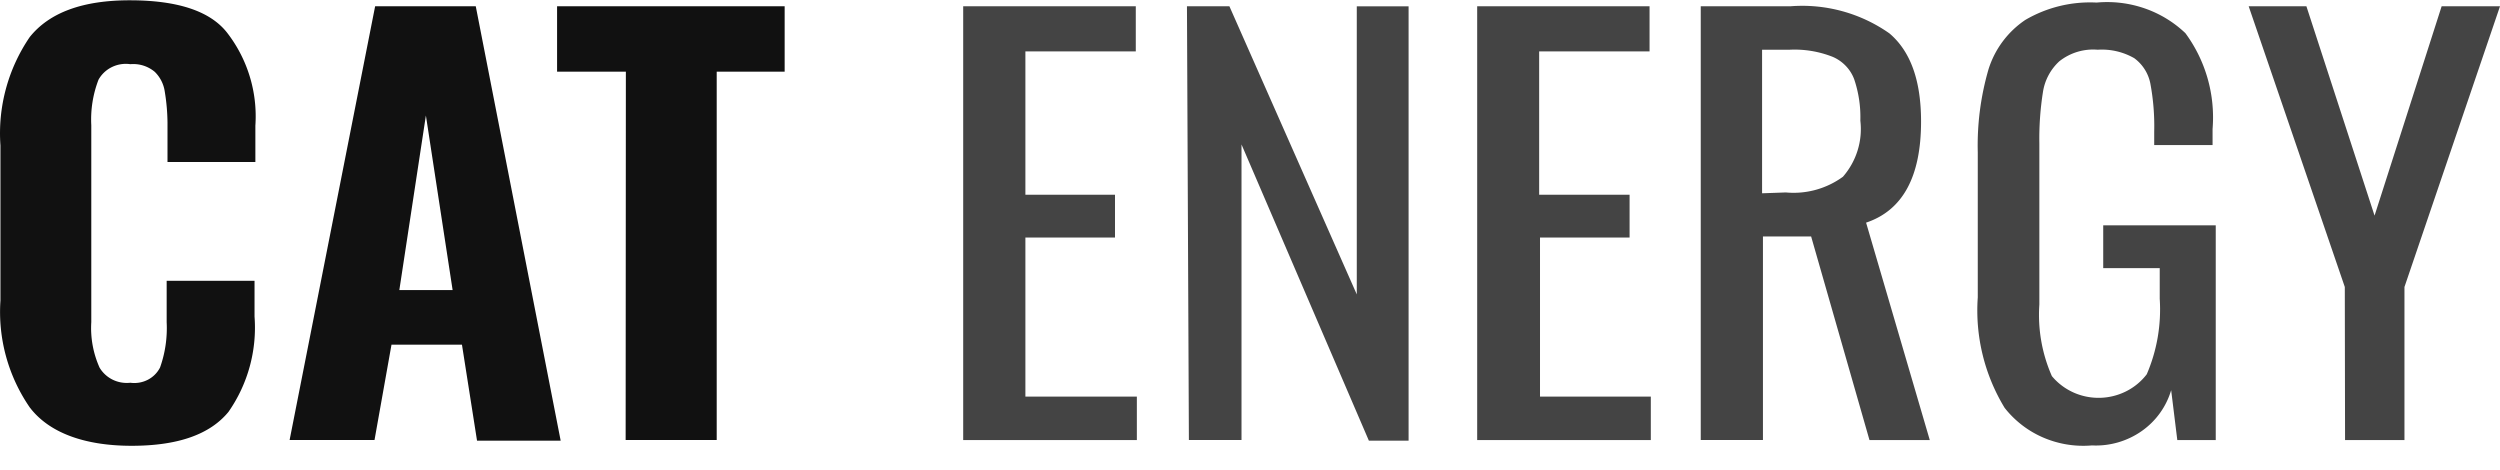 <svg width="101" height="19" fill="none" xmlns="http://www.w3.org/2000/svg"><path d="M1.218 16.482a6.795 6.795 0 0 1-1.2-4.337V5.878A6.9 6.9 0 0 1 1.2 1.499C1.996.502 3.354.006 5.275.012c1.921.005 3.222.442 3.902 1.312a5.514 5.514 0 0 1 1.14 3.752v1.47h-3.55V4.95a8.148 8.148 0 0 0-.111-1.253 1.39 1.39 0 0 0-.403-.794 1.348 1.348 0 0 0-.987-.31 1.281 1.281 0 0 0-.744.116c-.23.112-.42.29-.542.511a4.465 4.465 0 0 0-.292 1.839v7.955c-.039.63.076 1.26.335 1.839.124.208.307.377.528.486.221.108.47.151.715.124.242.033.488-.009.704-.12.215-.11.39-.285.497-.499.208-.587.298-1.209.266-1.83v-1.671h3.55v1.446A5.942 5.942 0 0 1 9.23 16.64c-.755.92-2.059 1.37-3.911 1.37-1.853 0-3.302-.5-4.1-1.529ZM15.156.254h4.065l3.43 17.549h-3.379l-.609-3.878h-2.847l-.686 3.852H11.7L15.155.255Zm3.13 11.465-1.08-7.053-1.073 7.053h2.153ZM25.285 2.895h-2.779V.254H31.7v2.64h-2.745v14.883h-3.679l.009-14.882Z" fill="#111"/><path d="M38.913.254h6.973v1.822h-4.46v5.79h3.62v1.73h-3.62v6.427h4.503v1.755h-7.016V.253ZM47.953.254h1.715l5.146 11.64V.255h2.093v17.549h-1.604L50.157 5.836v11.941h-2.126L47.953.255ZM59.678.254h6.964v1.822h-4.46v5.79h3.653v1.73h-3.619v6.427h4.477v1.755h-7.015V.253ZM68.709.254h3.62a6.12 6.12 0 0 1 4.004 1.095c.858.727 1.278 1.913 1.278 3.56 0 2.228-.74 3.59-2.221 4.086l2.573 8.783h-2.436L73.17 9.554h-1.947v8.223h-2.513V.253Zm3.43 7.52a3.382 3.382 0 0 0 2.316-.634c.27-.311.471-.672.592-1.062s.159-.799.111-1.203a4.773 4.773 0 0 0-.248-1.671 1.57 1.57 0 0 0-.335-.536 1.62 1.62 0 0 0-.523-.367 4.179 4.179 0 0 0-1.758-.292h-1.106v5.8l.951-.034ZM80.99 16.482a7.572 7.572 0 0 1-1.088-4.47v-5.85c-.03-1.129.115-2.256.428-3.343A3.75 3.75 0 0 1 81.823.805a5.174 5.174 0 0 1 2.881-.701 4.622 4.622 0 0 1 1.933.232A4.53 4.53 0 0 1 88.29 1.34a5.74 5.74 0 0 1 1.098 3.87v.651H87.03v-.543c.016-.65-.036-1.3-.155-1.939a1.666 1.666 0 0 0-.651-1.028 2.627 2.627 0 0 0-1.476-.342 2.2 2.2 0 0 0-1.552.468 2.122 2.122 0 0 0-.66 1.237 12.062 12.062 0 0 0-.146 2.08v6.51c-.068.99.105 1.98.506 2.891.233.28.528.505.863.657a2.482 2.482 0 0 0 2.135-.042c.329-.165.614-.4.835-.69a6.622 6.622 0 0 0 .524-3.05v-1.237H84.97v-1.73h4.546v8.675h-1.553l-.248-2.014a3.086 3.086 0 0 1-1.2 1.658 3.224 3.224 0 0 1-2 .573 4.09 4.09 0 0 1-1.961-.315 3.983 3.983 0 0 1-1.563-1.198ZM94.73 11.594 90.847.254h2.332l2.753 8.457 2.71-8.457H101l-3.86 11.34v6.184h-2.4l-.01-6.184Z" fill="#444"/></svg>